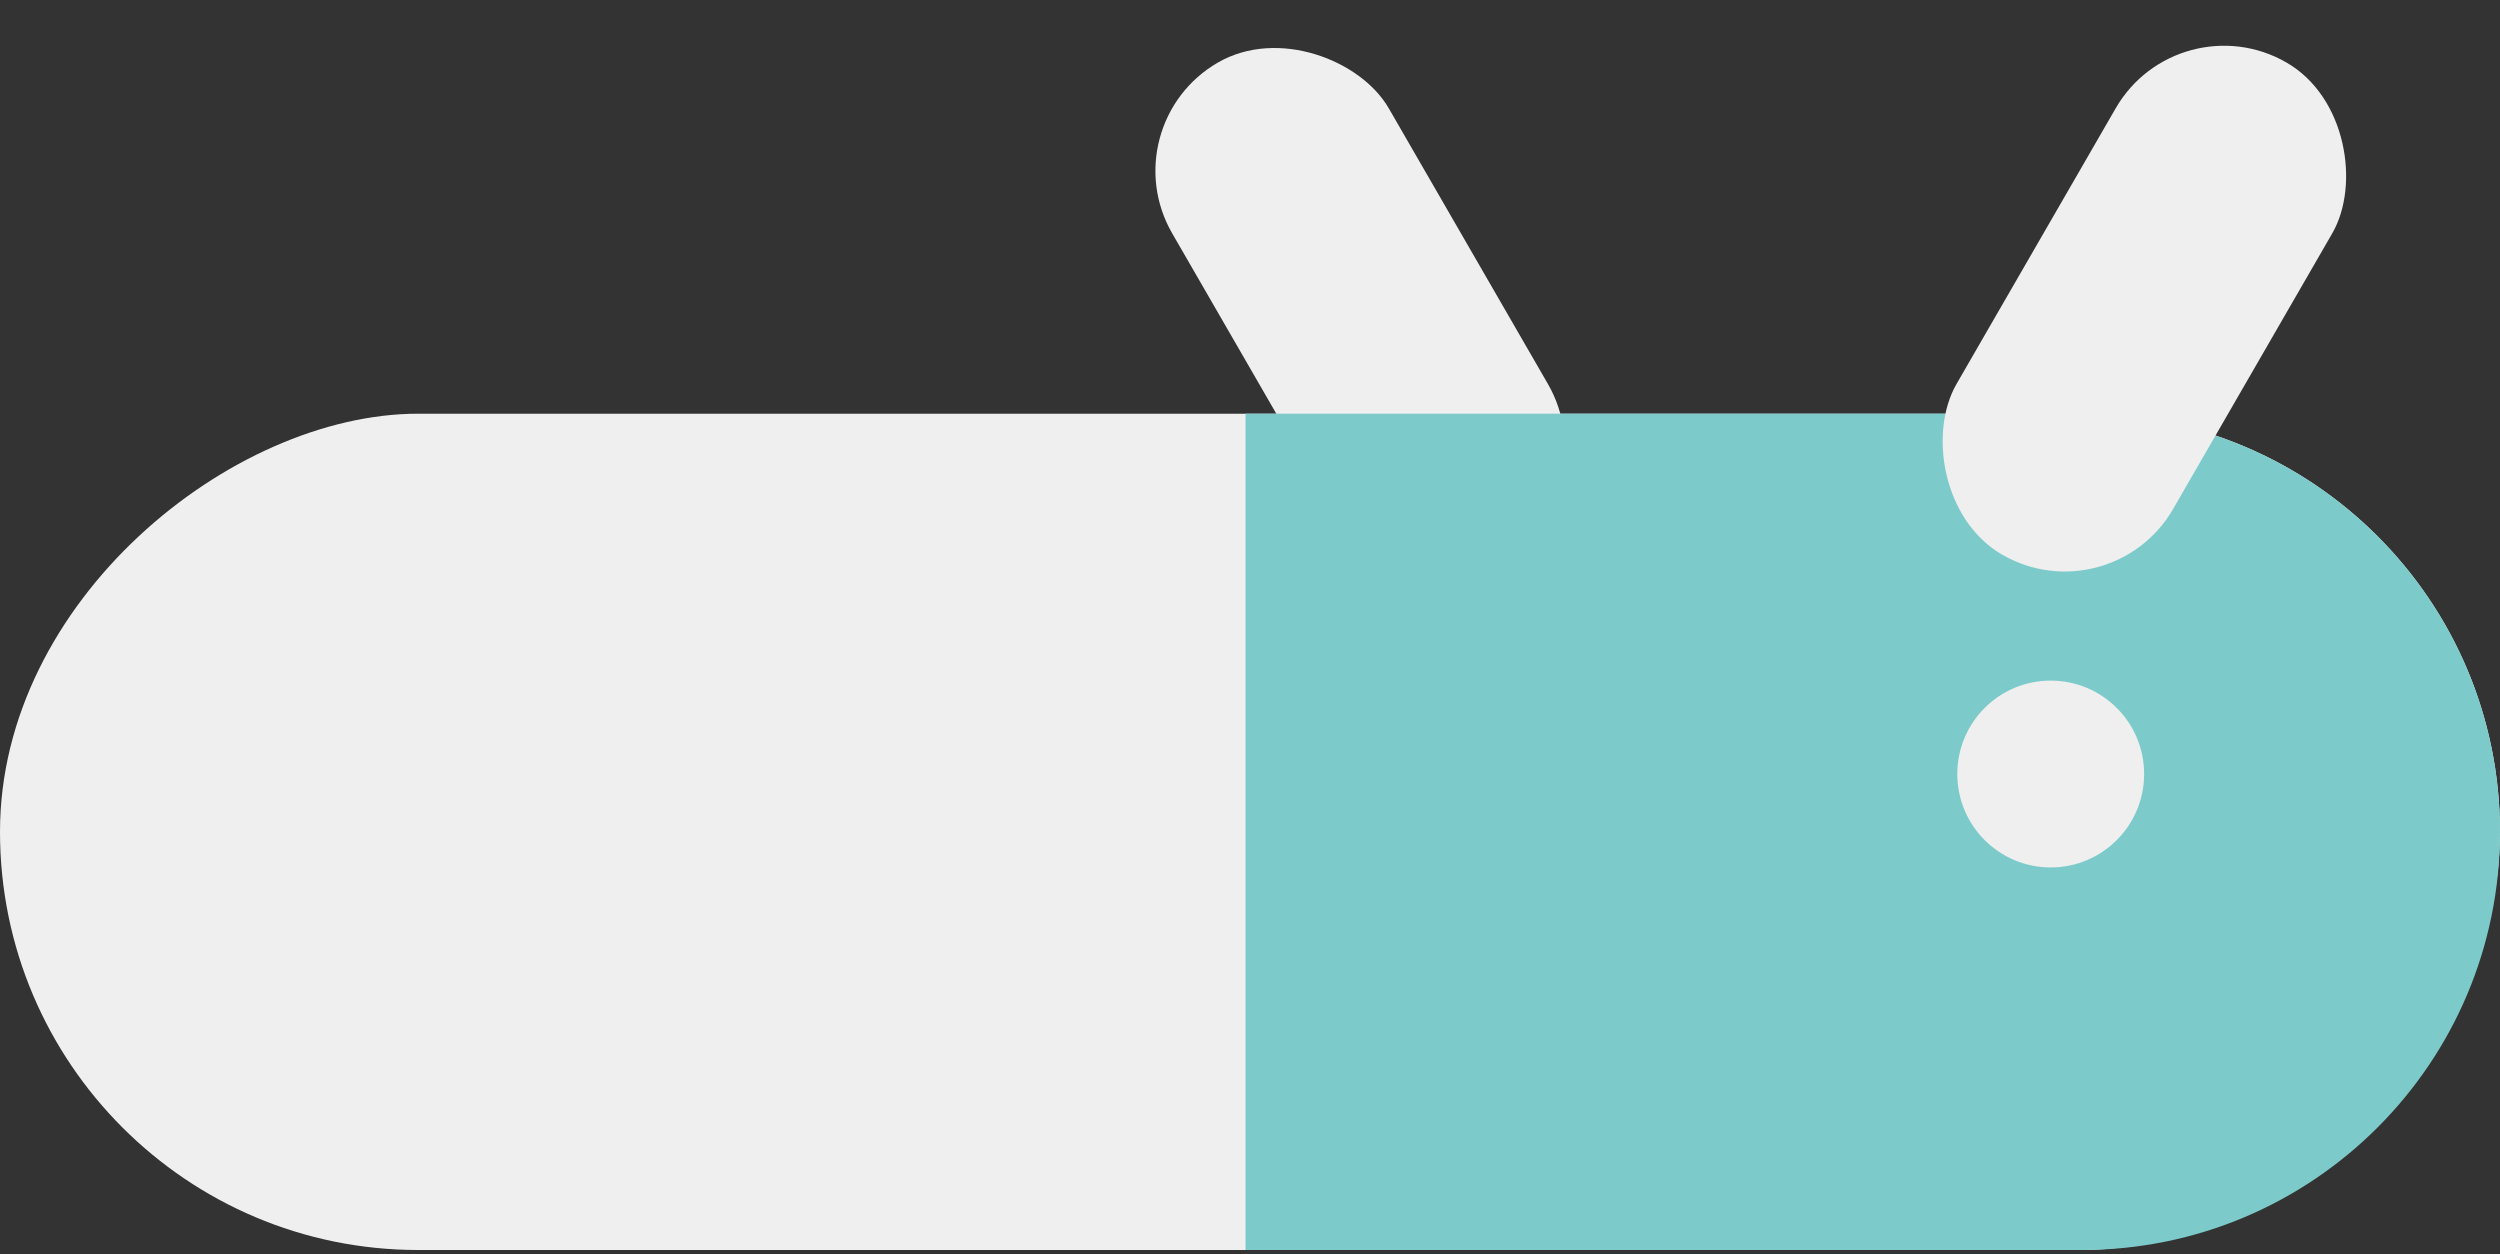 <svg width="281" height="141" viewBox="0 0 281 141" fill="none" xmlns="http://www.w3.org/2000/svg">
<rect x="0" y="0" width="281" height="141" fill="#333333" stroke="none"/>
<rect x="124.726" y="14.055" width="28.109" height="63.885" rx="14.055" transform="rotate(-30 124.726 14.055)" fill="#EFEFEF"/>
<rect y="140.5" width="94" height="281" rx="47" transform="rotate(-90 0 140.5)" fill="#EFEFEF"/>
<path d="M140 140.5V46.5L234 46.5C259.957 46.5 281 67.543 281 93.5C281 119.457 259.957 140.5 234 140.5H140Z" fill="#7DCACA"/>
<rect x="244.83" width="28.109" height="63.885" rx="14.055" transform="rotate(30 244.83 0)" fill="#EFEFEF"/>
<circle cx="230.5" cy="87" r="10.5" fill="#EFEFEF"/>
</svg>
